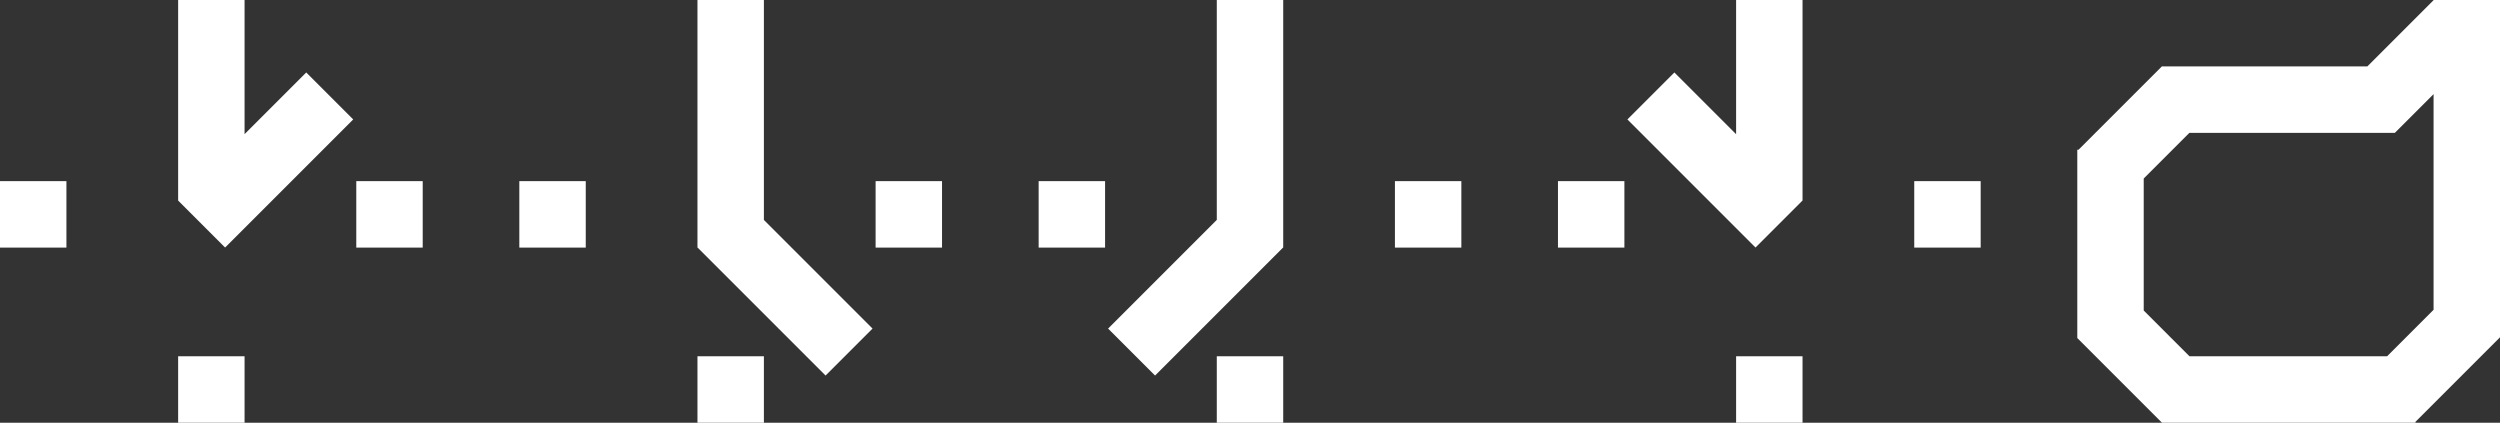 <svg width="414" height="70" viewBox="0 0 414 70" fill="none" xmlns="http://www.w3.org/2000/svg">
<rect x="0" y="0" width="414" height="70" fill="#333333" stroke="none"/>
<path d="M40.5 70H29.5V59H40.5V70ZM11 41H0V30H11V41ZM70 41H59V30H70V41ZM40.5 22.213L50.713 12L58.491 19.778L37.278 40.991L29.5 33.213L29.513 33.2H29.5V0H40.5V22.213Z" fill="white"/>
<path d="M298.5 70H287.5V59H298.5V70ZM269 41H258V30H269V41ZM328 41H317V30H328V41ZM298.5 33.2H298.479L298.491 33.213L290.713 40.991L269.5 19.778L277.278 12L287.5 22.222V0H298.5V33.2Z" fill="white"/>
<path d="M126.5 70H115.5V59H126.5V70ZM126.5 36.422L144.491 54.413L136.713 62.191L115.521 41H115.5V0H126.5V36.422ZM97 41H86V30H97V41ZM156 41H145V30H156V41Z" fill="white"/>
<path d="M212.5 70H201.5V59H212.5V70ZM212.5 41H212.47L191.278 62.191L183.5 54.413L201.5 36.413V0H212.5V41ZM183 41H172V30H183V41ZM242 41H231V30H242V41Z" fill="white"/>
<path d="M358 69.978L344 55.978V24.8H344.202L358 11.002L358.001 11L358.021 10.979L358.042 11H392.03L403 0.03V0H414V55.8H413.942L414 55.857L400 69.857V70H358V69.978ZM403 51.302V15.587L396.6 21.987V22H362.558L355 29.559V51.422L362.578 59H395.302L403 51.302Z" fill="white"/>
</svg>
